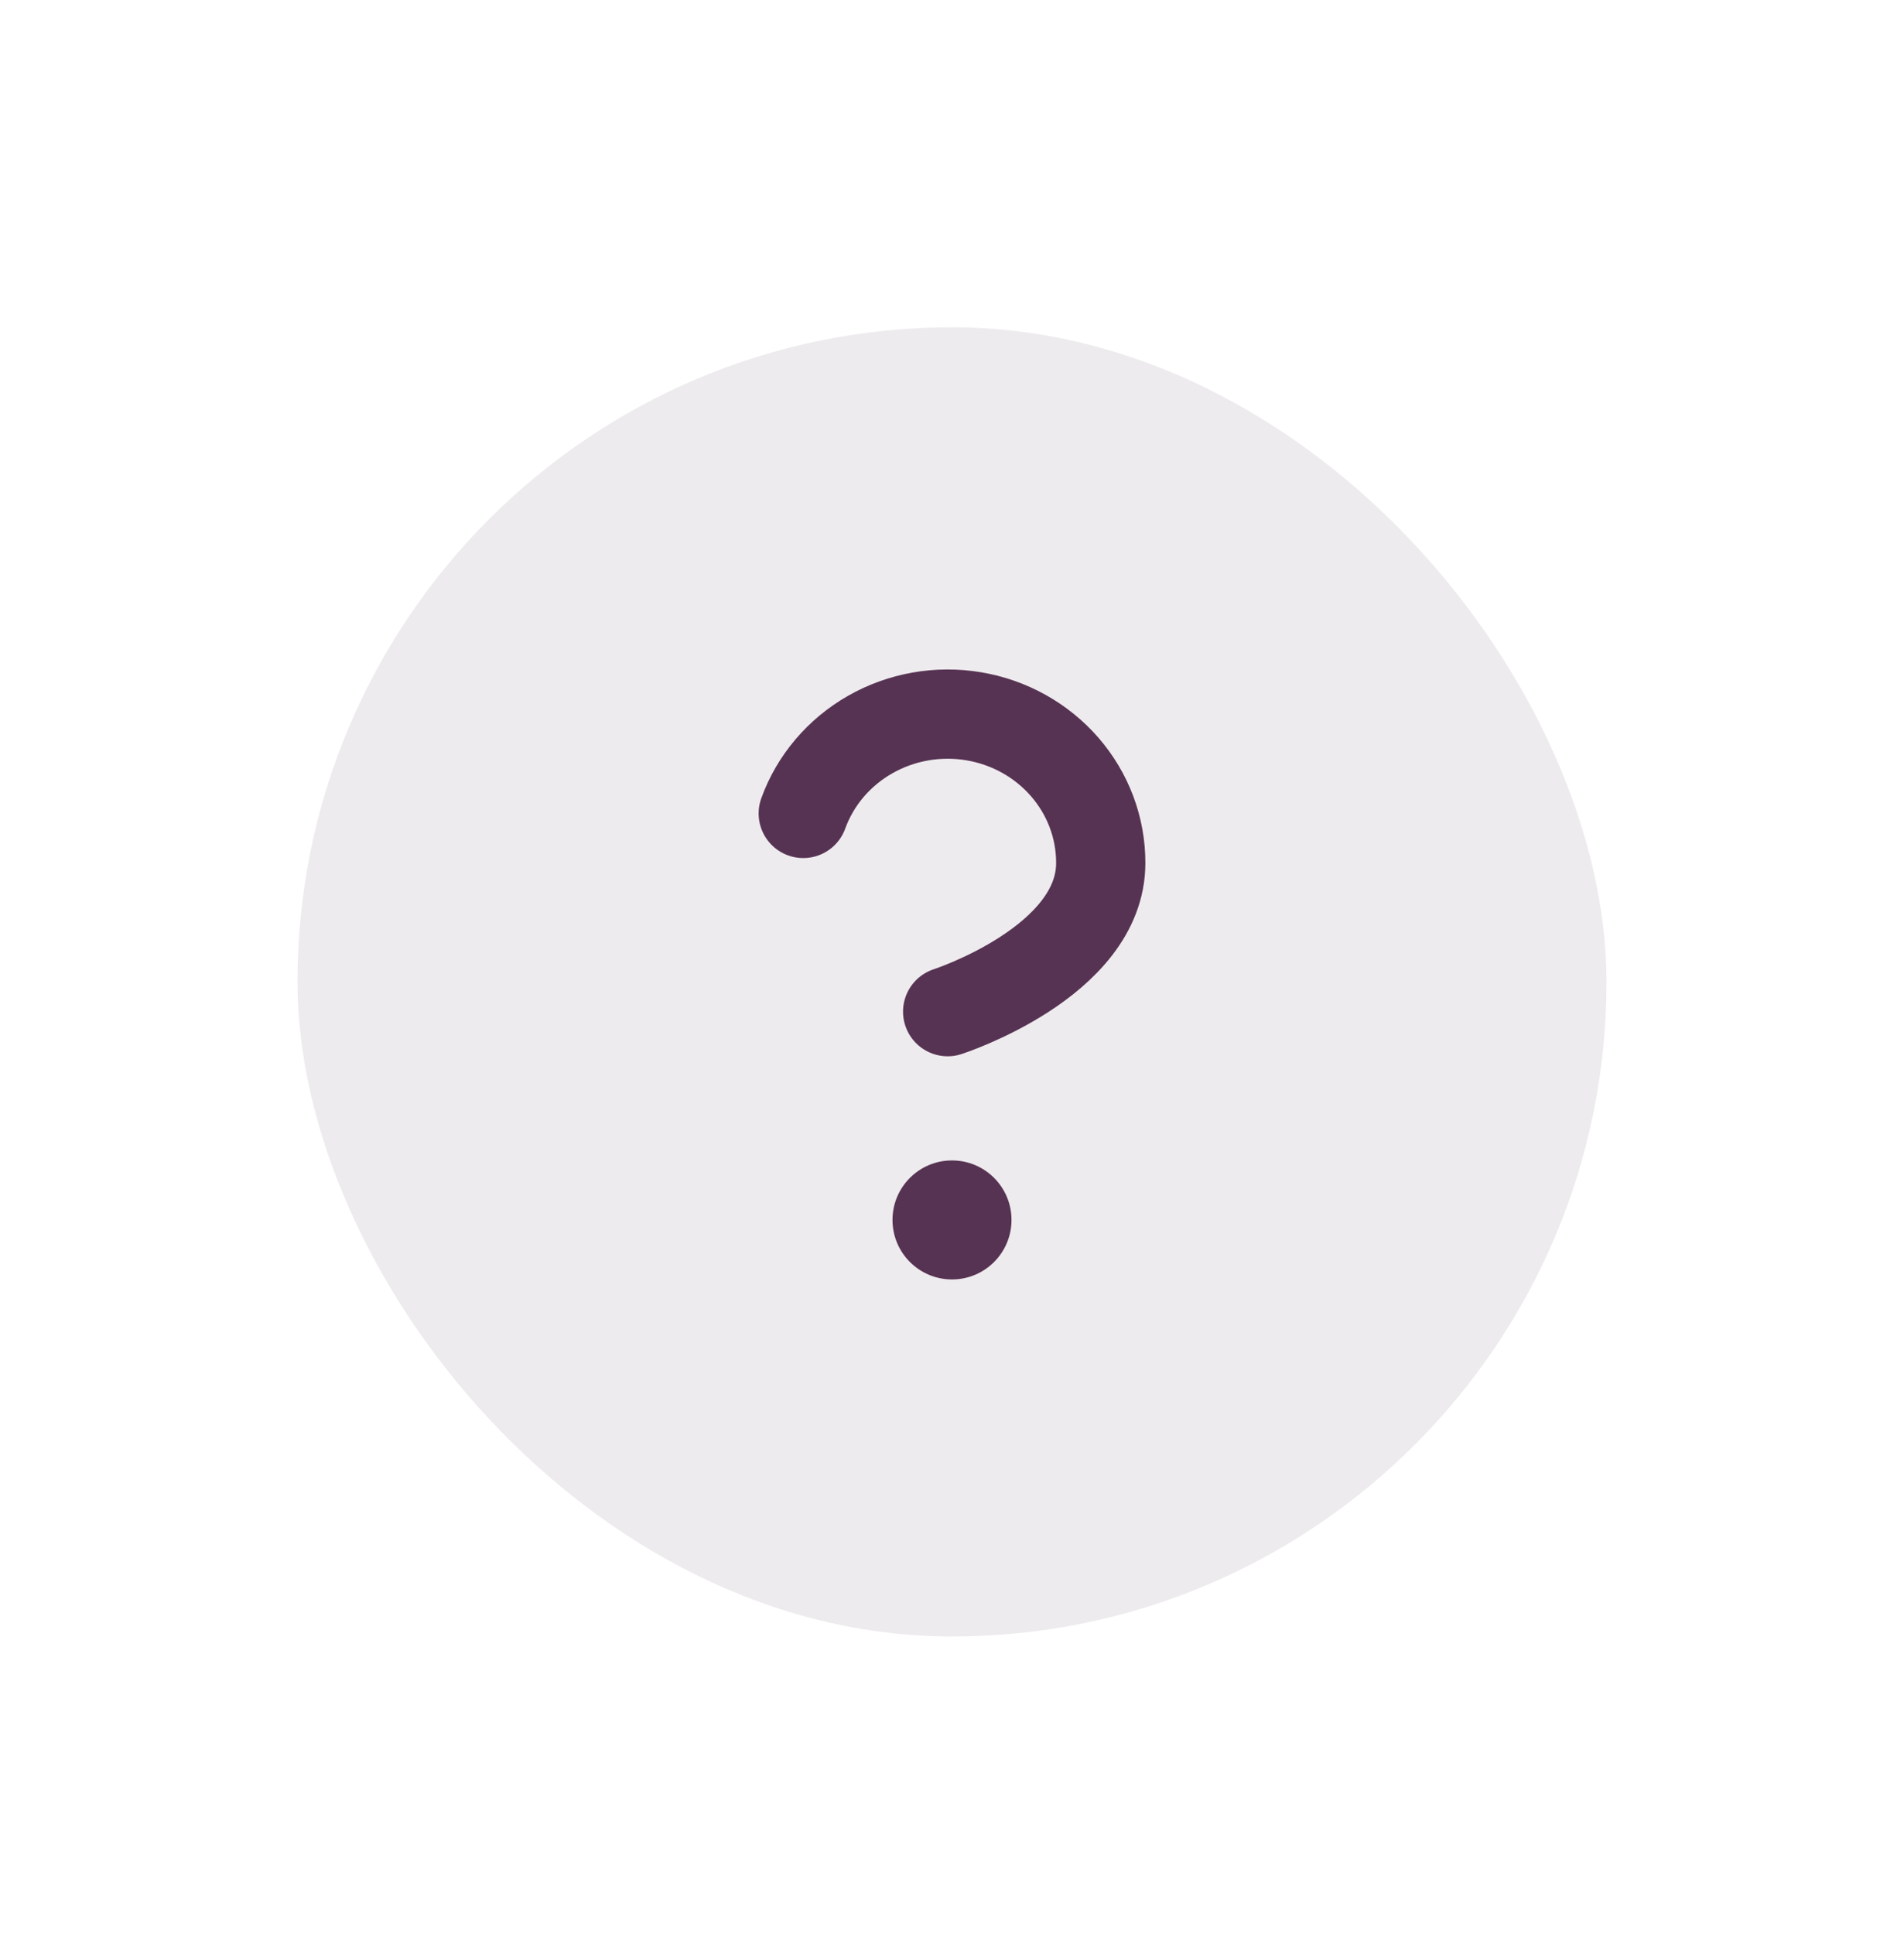 <svg width="64" height="65" viewBox="0 0 64 65" fill="none" xmlns="http://www.w3.org/2000/svg">
<rect opacity="0.1" x="10" y="11" width="44" height="44" rx="22" fill="#573353"/>
<path d="M27 27.338C27.403 26.225 28.199 25.287 29.247 24.689C30.295 24.091 31.526 23.872 32.724 24.072C33.922 24.271 35.008 24.876 35.791 25.779C36.574 26.681 37.002 27.824 37 29.004C37 32.335 31.854 34 31.854 34" stroke="#573353" stroke-width="3" stroke-linecap="round" stroke-linejoin="round"/>
<circle cx="32" cy="41" r="2" fill="#573353"/>
</svg>

